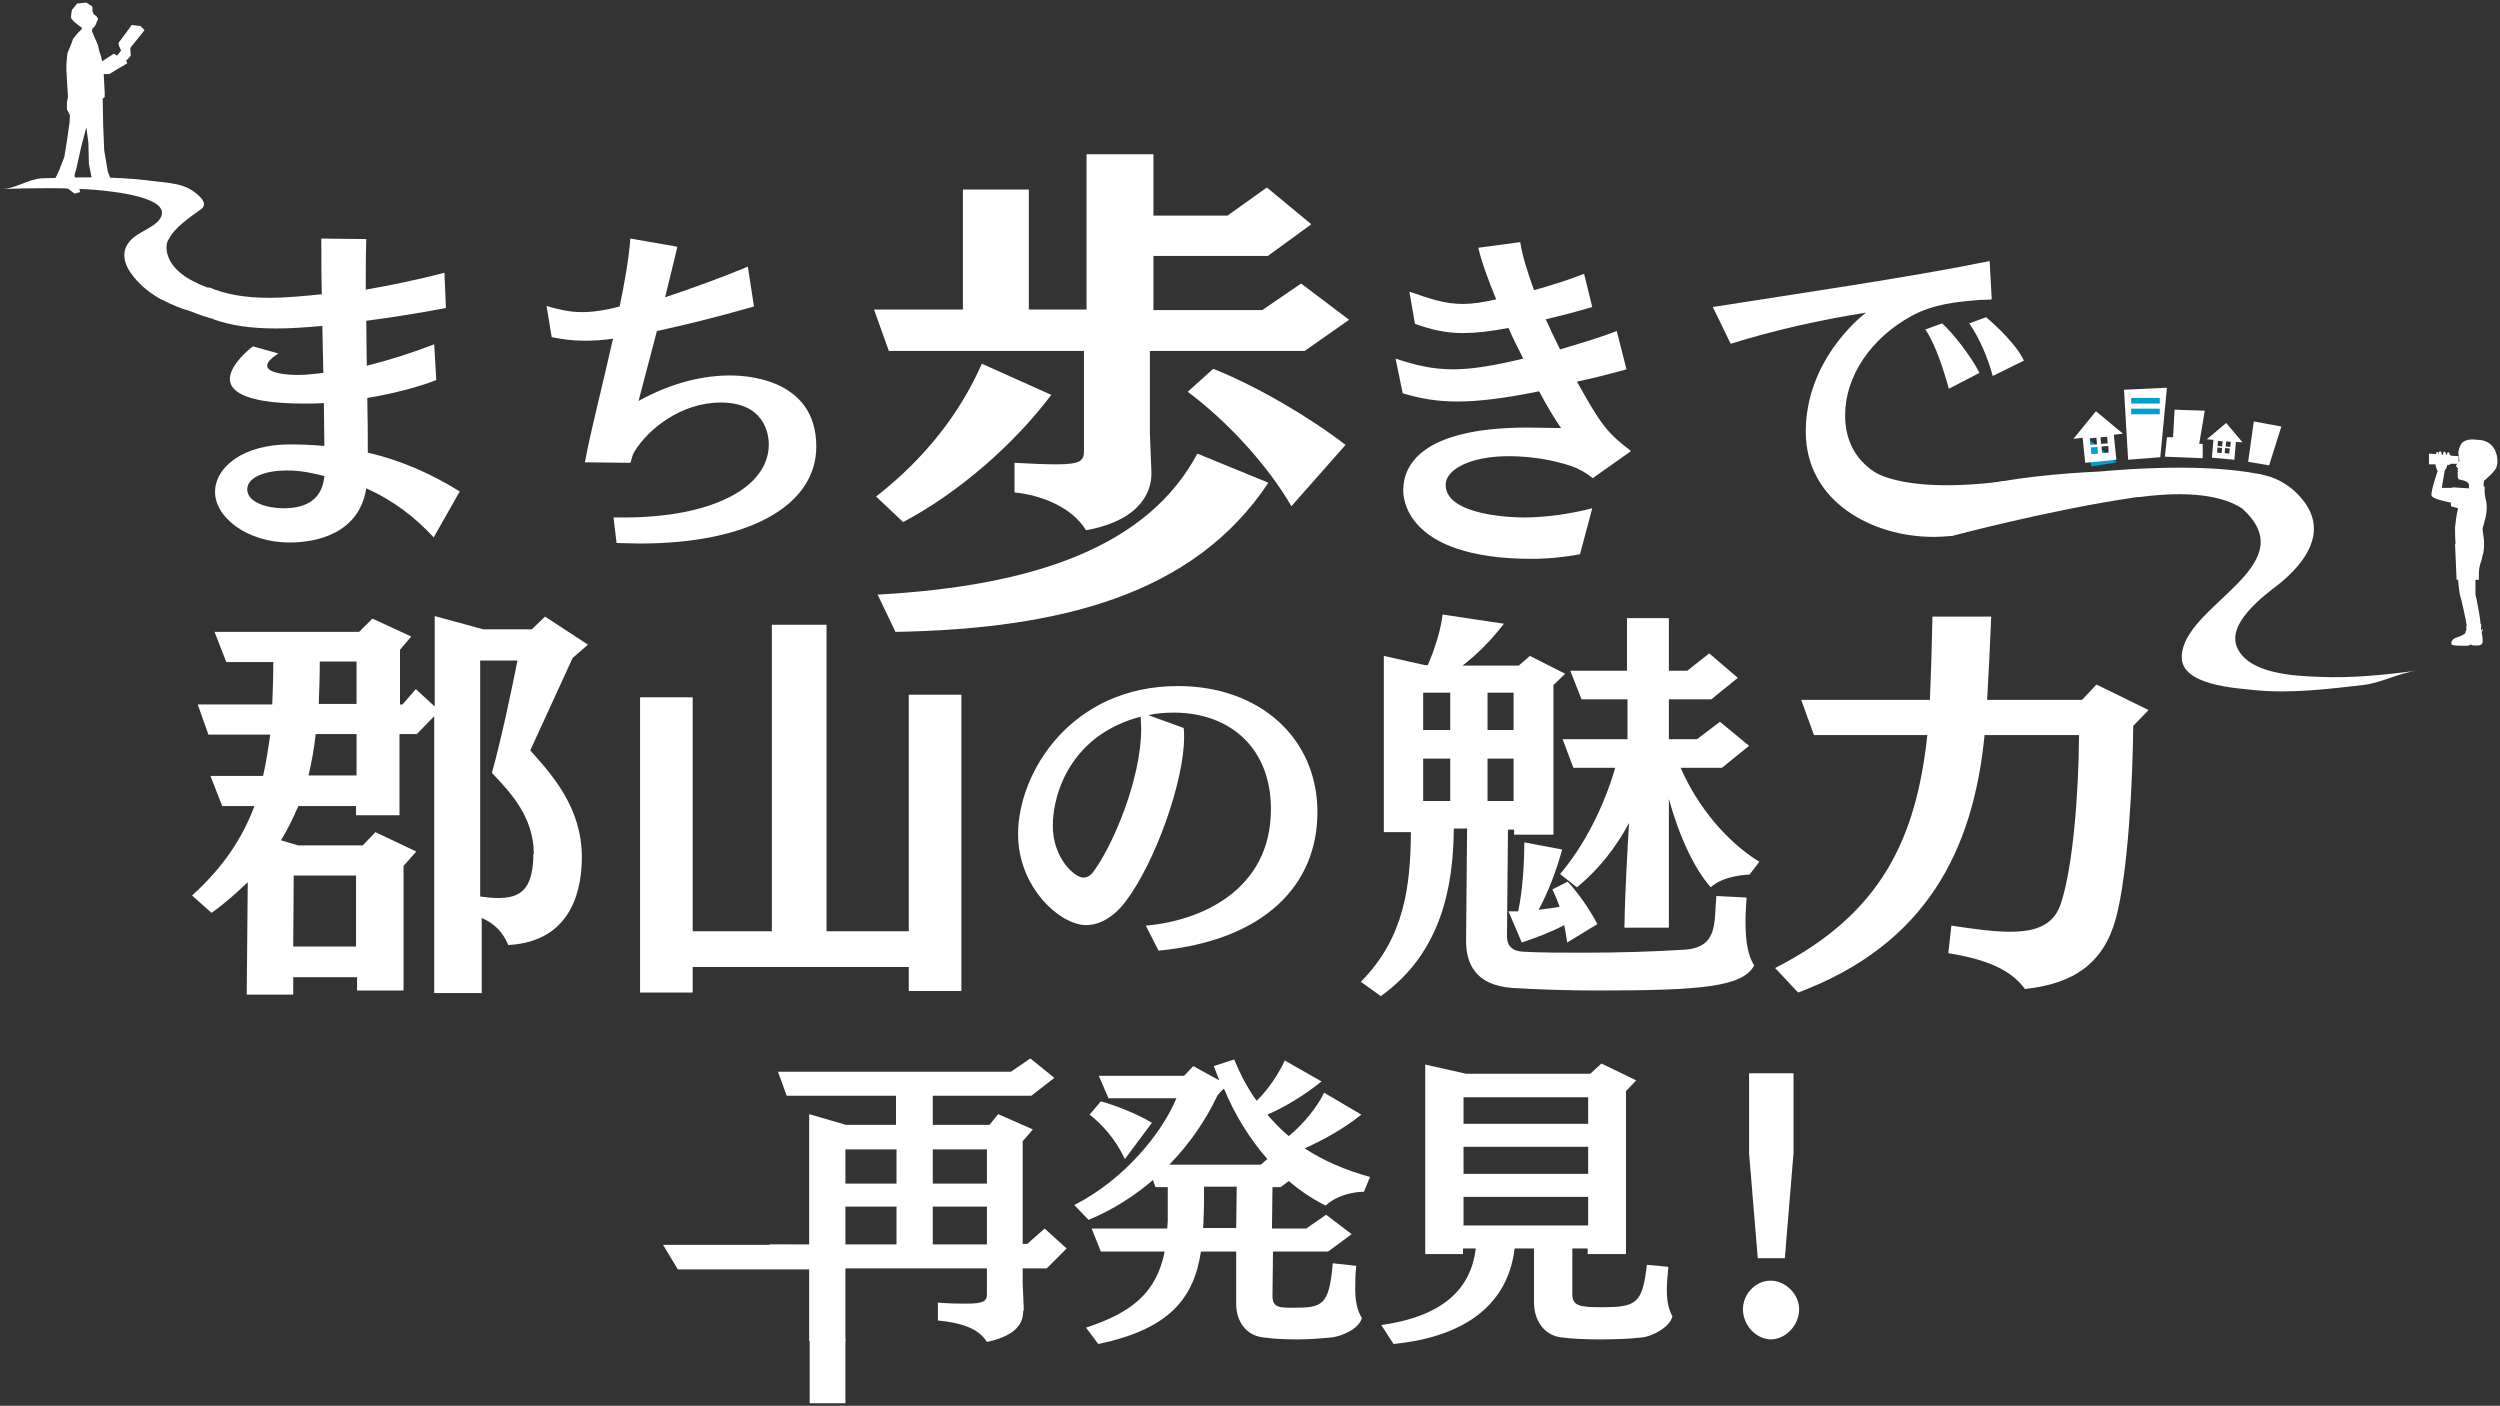 <?xml version="1.0" encoding="utf-8"?>
<!-- Generator: Adobe Illustrator 18.1.1, SVG Export Plug-In . SVG Version: 6.00 Build 0)  -->
<svg version="1.1" xmlns="http://www.w3.org/2000/svg" xmlns:xlink="http://www.w3.org/1999/xlink" x="0px" y="0px"
	 viewBox="0 0 489.4 275.2" enable-background="new 0 0 489.4 275.2" xml:space="preserve">
<rect x="0" y="0" width="489.4" height="275.2" fill="#333333" stroke="none"/>
<g id="レイヤー_2" display="none">
	<rect x="0.5" y="0.5" display="inline" fill="#009FD0" stroke="#FFFFFF" stroke-miterlimit="10" width="488.4" height="274.2"/>
</g>
<g id="レイヤー_1">
	<g>
		<g>
			<path fill="#FFFFFF" d="M84.9,105.2c-3.5-3.8-7.8-7.2-13.2-9.6c-1.4,8.9-9.8,10.6-15,10.6c-8.3,0-14.6-4.9-14.6-9.9
				c0-4.8,5.4-9.3,14.6-9.3c2.4,0,4.6,0.1,6.8,0.3c0-2.6-0.1-5.4-0.1-8.4c-1.3,0.1-2.7,0.1-3.9,0.1c-10.4,0-14.5-2-14.5-4.8
				c0-2.1,2.2-4.6,4.5-6.4l5,1.4c-1.6,1-2.2,1.8-2.2,2.4c0,1.4,3.6,1.8,6,1.8c1.6,0,3.3-0.2,5-0.4c-0.1-3-0.1-6-0.2-9.2
				c-3.3,0.3-6.3,0.5-9,0.5c-5.1,0-9-0.6-12.3-1.8l-1-6.3c3.3,1.4,7,2.1,12,2.1c2.9,0,6.3-0.3,10.2-0.7c-0.1-3.7-0.1-7.4-0.1-10.9
				l8.8,0.1c-0.1,3.2-0.1,6.5-0.1,9.9c4.6-0.8,10-1.9,15.4-3.3l0.3,6.9c-5.9,1.1-11.1,1.9-15.6,2.5c0,2.9,0.1,5.9,0.1,8.8
				c4.4-1.1,9.1-2.6,13.2-4.2l0.4,7c-2.5,1-7.4,2.5-13.5,3.5c0.1,3.9,0.1,7.5,0.1,10.7c6.8,1.6,12.5,4.2,18,7.6L84.9,105.2z
				 M56.1,92.1c-3.9,0-7.7,1.2-7.7,3.7c0,2.5,3.8,3.7,7.1,3.7c6.2,0,7.7-3.3,8-6.3C59.7,92.2,57.6,92.1,56.1,92.1z"/>
			<path fill="#FFFFFF" d="M120.1,101.3c0.7,0,1.4,0,2.1,0c17.1,0,28.3-5.8,28.3-14.3c0-2.4-1.1-8.2-9.4-8.2
				c-7.8,0-14.2,5.2-16.9,9.6c-0.5,0.8-0.5,1.5-0.8,2.2l-8.9-0.1c1-5.6,3.4-14.8,5.5-24.2c-2,0.3-3.9,0.4-5.6,0.4
				c-2.4,0-4.4-0.3-6.4-0.7l-1-6.1c2.4,0.7,4.5,1.2,6.9,1.2c2,0,4.4-0.3,7.4-1.1c1-4.8,1.8-9.3,2.1-13.3l9.2,1.6
				c-0.7,3.1-1.6,6.5-2.4,9.9c4.8-1.6,11.2-3.9,16.2-6l1.2,7.8c-7.7,2.2-13.9,3.7-19,4.8c-1.8,7-3.4,12.8-3.6,13.7
				c6.8-3.8,13.1-5,17.9-5c2,0,16.9,0.1,16.9,13.9c0,11.7-13.4,19-34.5,19c-1.5,0-3.1-0.1-4.6-0.1L120.1,101.3z"/>
		</g>
	</g>
	<g>
		<g>
			<path fill="#FFFFFF" d="M224.3,181.2c10.7-0.9,24.5-6.9,24.5-22.8c0-12-8-18.8-18.8-18.9c-1.8,0-3.5,0.1-5.2,0.5l6.9,2.5
				c0.1,0.5,0.1,1.2,0.1,1.8c0,8.7-5.7,24.6-11.4,32.1c-2.3,3.1-5.1,4.7-7.8,4.7c-5,0-13.3-7.3-13.3-17.8c0-12.1,10.4-29,31.3-29
				c15.9,0,27.3,10.1,27.3,24.7c0,14.2-10.3,25.1-31.1,27.1L224.3,181.2z M206.1,161.7c0,6.2,4.2,10.1,6,10.1c0.7,0,1.4-0.4,1.9-1.1
				c3.7-4.9,9.4-18,9.4-28.1c0-0.7-0.1-1.6-0.1-2.3C210.2,143.7,206.1,154.6,206.1,161.7z"/>
		</g>
	</g>
	<g>
		<path fill="#FFFFFF" d="M255.4,68.7h-30.3v16l0.3,7.7v0.4c0,2.5-1.2,8.9-12.8,11c-2.8-4.6-8.9-6.9-14-7.4v-5.8
			c3.6,0.2,6.3,0.3,8.2,0.3c5,0,5.4-0.8,5.4-2.8V68.7H174l-2.9-8.1h17.4V37.1h12.9v23.5h11.3V30.2h13.1v12h14.5l7.7-5.5l8.7,7.2
			l-8.5,6.2h-22.4v10.6h21.3l7.6-5.2l9.4,7.1L255.4,68.7z M171.5,97.2c9.5-7.4,16.4-16.2,20.7-26l13.6,6.1
			c-7.3,9.7-18.2,19.2-29,24.9L171.5,97.2z M248.3,94.5c-14.6,22-40.8,28.6-73,29.2l-3.5-7.3c31.1-1.7,53-9.6,62.6-27.6L248.3,94.5z
			 M252.8,99.1c-4.6-8-12.6-16.7-20.3-22.4l5-4.5c8.8,3.5,19.2,9.7,25.9,14.9L252.8,99.1z"/>
	</g>
	<g>
		<path fill="#FFFFFF" d="M309.3,108.5c-2.7,0.5-6,0.9-9.4,0.9c-25.2,0-25.2-12.4-25.2-13.4c0-4.6,3.1-12.3,24.4-12.3
			c2.4,0,4.6,0.1,6.5,0.1c-1-1.4-2.6-4-4.3-7.2c-6.9,1.4-11.9,2-16,2c-4.1,0-7.3-0.6-10.7-1.6l-1.4-6.8c3.9,1.3,7.2,2.1,11.3,2.1
			c3.6,0,7.9-0.7,13.7-2.1c-1-2-2-3.9-2.9-6c-3.6,0.7-6.5,1-8.9,1c-3.5,0-6.3-0.7-9.4-1.8l-1.1-6.3c4.1,1.4,6.9,2.4,10.5,2.4
			c1.8,0,3.9-0.3,6.5-0.9c-1.6-3.9-2.9-7.4-3.5-10.1l8.2-1.1c0.4,2.6,1.4,5.8,2.7,9.4c2.9-0.8,6.5-1.9,9.8-3.2l1.6,6.5
			c-3.4,1-6.5,1.8-9.1,2.4c0.9,2,1.8,3.9,2.8,5.9c3.3-1,7.5-2.2,11.1-3.6l1.9,7.5c-3.6,1-6.8,1.8-9.7,2.4c4.8,8.6,5.9,10,10.6,13.6
			l-7.5,5.3c-1.4-1.1-2.6-1.8-4.3-2.4c-3.6-1.2-8-1.9-12.1-1.9c-7.8,0-12.4,2.7-12.4,5.6c0,6.2,13.9,6.4,15.2,6.4
			c4.5,0,9.2-0.7,13.5-1.8L309.3,108.5z"/>
		<path fill="#FFFFFF" d="M382.2,104.9c-1.2,0.1-2.4,0.2-3.7,0.2c-12,0-25-6.9-25-20.6c0-13.6,10.2-22.1,11.8-23.3
			c-8.8,1.4-17.9,3.4-26.5,6.1l-3.5-7.2c15.8-2.5,39.2-5.9,54.2-9l0.4,7.5c-0.7,0.1-1.5,0.1-2.2,0.1c-4.8,0.4-9.1,0.8-13.4,3.1
			c-8.1,4.4-13.1,11.9-13.1,19.5c0,10.1,8.6,14.4,18.9,14.4c1.9,0,3.9-0.1,6.1-0.5L382.2,104.9z M381.5,76.1
			c-1-3.7-2.7-8.9-4.6-11.6l3.3-1.2c2,1.8,5.8,6.6,7.3,9.7L381.5,76.1z M390.1,73.6c-1-3.7-2.7-7.6-4.6-10.3l3.3-1.2
			c1.8,1.5,6,5.4,7.4,8.5L390.1,73.6z"/>
	</g>
	<g>
		<path fill="#FFFFFF" d="M85,194.6v-54.4l-3.4,3.5h-3.4v15.9h-8.5v-1.8H58.4c-1,2.3-2.1,4.6-3.4,6.7l3.4,1h12.6l2.5-2.6l8,3.8
			l-2.5,2.8v24.4h-9.1v-2.6H57.4v3.4h-9.1l0.2-22c-2.1,2-4.4,4.1-7.1,6l-3.8-3.4c6.1-5.5,9.9-11.3,12.2-17.5h-6.3l-2.3-5.9h10.3
			c0.6-2.6,1-5.3,1.4-8.1H40.8l-2.1-5.9h14.6c0.1-2.7,0.2-5.4,0.2-8.3h-9.2l-2.3-5.9h28.3l2.6-2.6l7.6,3.5l-2.2,2.6v10.7h0.5l2.6-3
			l3.7,3.4v-17.7l9.5,2.6h9.5l2.6-2.5l8.4,5.5l-3,2.6l-8.3,18.1c4.3,4.8,10.1,11.2,10.1,20.9c0,5.4-1.4,16.5-14.4,17.2
			c-1.1-2.6-2.7-4.2-5.2-5.3v14.7H85z M69.8,171.4H57.5l-0.1,13.9h12.3V171.4z M69.7,143.7h-7.9c-0.3,2.8-0.8,5.5-1.4,8.1h9.4V143.7
			z M69.7,129.5h-7.1c0,2.9-0.1,5.7-0.2,8.3h7.4V129.5z M104.5,167.2c0-7.3-4.6-12.1-8.2-15.9c1.8-6.5,3.8-15.9,5-22h-7.3v46.2
			c1.4,0.2,2.5,0.3,3.5,0.3c4.6,0,6.6-1.9,6.9-7.7V167.2z"/>
		<path fill="#FFFFFF" d="M177.9,194.1v-4.8h-42.3v5h-10.3v-57.8h10.3v45.8h15.5v-60h10.7v60h16.1V136h10.3v58H177.9z"/>
	</g>
	<g>
		<g>
			<path fill="#FFFFFF" d="M341.9,175.7c-0.1,1.7-0.2,3.3-0.2,4.8c0,3.5,0.4,6.5,1.7,8.5c-2.3,4.2-10.3,4.9-30.7,4.9
				c-5.9,0-11.7-0.2-16.6-0.5c-7.3-0.5-9.1-4.8-9.1-9.2l0.2-22h-2.6c-0.1,11.5-2.5,24.4-14.3,32.8l-3.9-2.8
				c8.6-8.7,9.7-18.8,9.8-29.3h-5.3v-34.5l8,1.8h0.6c1.5-3.4,2.6-7.2,2.9-9.9l12,1.8c-2.2,2.9-5.1,5.9-8.1,8.2h11l2.2-1.9l6.9,3.5
				l-2.3,2.2v29.3h-7.7v-1h-1.2l-0.2,20.9c0,1.8,1,2.9,3.1,3c3.4,0.2,7.5,0.2,11.9,0.2c6.7,0,13.8-0.2,19.9-0.6
				c6.6-0.5,5.6-5.6,6.1-10.5L341.9,175.7z M283.9,135.6h-5.3v7.3h5.3V135.6z M283.9,148.5h-5.3v8.3h5.3V148.5z M296.3,135.6h-5.1
				v7.3h5.1V135.6z M296.3,148.5h-5.1v8.3h5.1V148.5z M306.8,184.5c-0.2-1-0.3-2.2-0.6-3.4c-2.6,1.4-5.6,2.5-8.3,3.4l-2.6-6.1h1.9
				c0.9-4.2,1.2-9.5,1.2-13.5l7.4,1.4c-1,3.8-2.7,8.3-4.6,11.8c1.4-0.2,2.8-0.3,4.1-0.6c-0.4-1.2-0.9-2.3-1.4-3.4l3-1.5
				c1.9,2,4.3,5.4,5.8,8.3L306.8,184.5z M342.5,171.2c0,0-5.1,0.1-7.6,2.5c-3.2-3.6-6.2-10-8.2-17.3v25.2h-8.7
				c0.1-7,0.6-15.3,0.9-20.5c-2.5,4.7-5.9,9.1-10.2,12.6l-3.3-2.6c4.6-5.4,8.5-12.9,10.8-20.8H308l-2.1-5.6h12.7v-7.8h-9l-2.2-5.6
				h11.1v-10.3h8.2v10.3h3.6l4.3-3.4l5.6,4.8l-5.2,4.2h-8.3v7.8h5.5l4.5-3.4l5.7,4.7l-5.3,4.3H329c3.4,7.8,9.1,14.5,15.4,18.4
				L342.5,171.2z"/>
			<path fill="#FFFFFF" d="M382,181.2c4.6,0.7,8.4,1.2,11.5,1.2c5.6,0,8.7-1.6,10-5.7c2.3-7.2,3.4-21,3.5-32.8h-18.5
				c-2.2,22.5-11.4,41-36.5,50.4l-4.5-4.8c20.8-10.6,27.6-25.3,29.8-45.6h-22.2l-2.5-6.9h25.2c0.2-4.9,0.4-10.8,0.5-16.3h11.5
				c-0.2,4.9-0.5,11.3-0.8,16.3h18.6l2.8-3l10.2,5l-3,3.1c-0.1,10.8-1,28.8-3.4,37.7c-2.4,8.8-8.3,12.8-17.8,13.8
				c-2.7-3.7-7.4-5.8-15-7L382,181.2z"/>
		</g>
	</g>
	<g>
		<path fill="#FFFFFF" d="M200.3,256.6c0,1.7-0.5,4.7-7.1,6.1c-1.7-2.8-5.4-3.8-9.6-4.2V255c2.4,0.2,4.2,0.2,5.6,0.2
			c3.3,0,4-0.5,4-1.8v-5.1h-27.7v14.2h-7.1v-14.2h-6l-1.8-4.7h7.8v-25.5l7.2,2.1h9.8v-5.7h-21.4l-1.7-4.7h45.6l3.8-2.6l4.7,3.8
			l-4.5,3.5h-19.3v5.7h11.1l1.7-2.1l6.8,3l-2,2.3v20.1h0.9l3.4-3l4.3,3.9l-3.9,3.9h-4.7v2.9l0.2,4.8V256.6z M175.5,225h-10v6.7h10
			V225z M175.5,236.2h-10v7.4h10V236.2z M193.2,225h-10.6v6.7h10.6V225z M193.2,236.2h-10.6v7.4h10.6V236.2z"/>
		<path fill="#FFFFFF" d="M265.5,247.8c-0.2,1.7-0.2,3.2-0.2,4.5c0,2.5,0.4,4.3,1.3,5.7c-0.6,2.3-4.2,3.6-5.8,3.8
			c-2.1,0.2-4.4,0.4-6.8,0.4c-2.3,0-4.7-0.1-6.8-0.4c-3.3-0.4-5.2-3.2-5.2-6.5L242,245h-6.9c-1.4,9.2-6.2,15.2-20.1,18.1l-2.4-3.2
			c9.1-3,13.8-6.9,15.4-14.9h-12.5l-1.8-4.5h14.8c0-0.5,0.1-1,0.1-1.4v-6.7h-2.4l-0.5-1.4c-3.7,3.2-8,5.9-12.6,7.8l-2.8-2.9
			c10-5.1,17.2-14.2,20-20.9H217l-1.9-4.4h16.7l1.8-1.9l5.1,2.8c-0.4-0.9-0.7-1.9-1.1-2.8l4-1.3c1.2,2.9,2.6,5.6,4.4,8.1
			c2.3-2.2,4.5-5.6,5.5-7.9l7.2,4.1c-3.2,2.6-7.1,5-10.6,6.5c1.3,1.5,2.6,2.9,4.2,4.2c2.8-2.3,5.6-5.7,6.9-8.5l7.3,4.3
			c-3.5,2.8-7.5,5-11.1,6.6c3.5,2.3,7.7,4.2,12.8,5.6l-1.2,2.9c0,0-4.4-0.1-7.5,2.7c-2.6-1.3-5-2.9-7.2-4.8l-1.6,1.2h-1.6l-0.1,8.1
			h6.7l3.9-2.7l5,3.8L260,245h-10.8l-0.1,8.7c0,2.3,1.4,2.3,4,2.3c5.7,0,7.1-0.3,7.8-8.7L265.5,247.8z M220.2,226.9
			c-1.7-3.7-4.4-6.8-6.9-8.7l2.2-2.6c3,0.8,7.4,2.6,10,4.2L220.2,226.9z M248.1,226.9c-3.4-3.9-6.3-8.5-8.5-13.8
			c-0.6,0.5-1.1,1.1-1.3,1.4c-2.2,4.7-5.4,9.4-9.4,13.5h17.9L248.1,226.9z M242.1,232.3h-6.4c0,2,0,5.1-0.1,6.4c0,0.6,0,1.1-0.1,1.7
			h6.5L242.1,232.3z"/>
		<path fill="#FFFFFF" d="M326.6,248c-0.2,1.9-0.3,3.3-0.3,4.6c0,2.3,0.4,3.8,1.1,5.1c-0.6,2.3-4.2,3.9-5.8,4.1
			c-2.5,0.3-5.4,0.4-8.3,0.4c-2.8,0-5.5-0.1-7.7-0.4c-3.3-0.4-5.3-3.3-5.3-6.8v-10.6h-3.8c-1.2,10.2-8.7,17.2-23.7,18.7l-2.4-3.7
			c11.8-1.7,17.5-6.8,18.5-15h-2.5v1.1h-7.4v-37.1l8,1.8h24.3l2.2-2l6.8,3.3l-2,2.1v31.9h-7.5v-1.1h-3v9c0,2.3,1.6,2.5,5.7,2.5
			c6.9,0,8-0.7,8.9-8.3L326.6,248z M310.9,214.8h-24.4v5.2h24.4V214.8z M310.9,224.5h-24.4v5.3h24.4V224.5z M310.9,234.3h-24.4v5.6
			h24.4V234.3z"/>
		<path fill="#FFFFFF" d="M341.2,256.3c0-3,2.5-5.6,5.4-5.6c2.9,0,5.6,2.6,5.6,5.6c0,3.1-2.6,5.9-5.6,5.9
			C343.7,262.1,341.2,259.4,341.2,256.3z M344.1,246.3l-1.7-20.5v-15.7h8.7v15.6l-1.7,20.6H344.1z"/>
	</g>
	<path fill="#FFFFFF" d="M42.3,56.9l-0.2-0.1c-3.7-1.2-7.8-3.1-9.1-6.4c-0.3-0.7-0.4-1.3-0.4-2c0-0.7,0.2-1.3,0.5-1.7
		c1.1-2.1,3.8-4,6.2-5.7c1.9-1.3-1-3.3-2-3.9c-2.3-1.4-5.8-1.4-8.5-1.8c-6.8-0.8-13.7-0.6-20.5-0.4c-2.7,0.1-5.3,2.1-8,2.1
		c6.3-0.2,12.6-0.3,18.8,0.2c1.9,0.2,15.4,1.3,12.1,5.8c-1.2,1.6-4.1,2.4-5.6,4c-2.2,2.3-1.2,5,0.5,7.1c1.5,1.9,3.4,3.4,5.6,4.6l0,0
		c0,0,0,0,0.1,0c1.7,0.9,3.6,1.7,5.4,2.2c1.8,0.7,3.7,1.4,4.9,1.6c1.6,0.3,2.3-0.3,2.6-0.9c1.8-0.7,3.7-2,5.4-1.7
		c-2.5-0.4-4.8-1.1-7-2L42.3,56.9z"/>
	<path fill="#FFFFFF" d="M453.8,132.5c-4.8-0.2-13.2-0.6-15.7-5.4c-2.6-4.9,5.1-10.5,8.2-12.9c4.9-4,9.2-9.8,4.9-15.8
		c-1.8-2.5-4.1-4.1-6.6-5v0c0,0-0.2-0.1-0.7-0.2c-0.7-0.2-1.4-0.4-2.2-0.5c-4.2-0.8-13.6-1.9-30.6-0.4l0,0c-8.5,0.4-17.6,1.3-25,3.1
		l-3,3.2c0,0-0.1,0-0.1,0c-3.5-0.3-7.2,3.1-10.6,2.8c2.6,0.2,5.2,0.3,7.8,0.3l-0.7,0.8l2.7,2.4c0,0,18.8-5,34.9-7.4
		c0.6-0.1,1.1-0.2,1.7-0.2c0,0,0.1,0,0.1,0c12-1.6,17.6,0.6,20.1,2.3c0.1,0.1,0.3,0.3,0.4,0.4c11.5,11-12.2,18.6-12.3,28.6
		c-0.1,5.6,10.7,6.1,14.3,6.5c7,0.7,14.2-0.2,21.2-1c3.6-0.4,7-2.4,10.6-2.8C466.9,132.1,460.4,132.8,453.8,132.5z"/>
	<path fill="#FFFFFF" d="M363.9,89.9c0,0,3.4,7.5,28.5,4.3l-2.2,3l-27.4-2L363.9,89.9z"/>
	<polygon fill="#FFFFFF" points="416.6,90 415.8,76.3 424.2,75.9 422.9,89.5 	"/>
	<polygon fill="#FFFFFF" points="440.1,90.4 441.2,82.5 446.6,83.5 444.2,91.1 	"/>
	<polyline fill="#009FD0" points="408.4,85.6 409.4,91.3 414.4,90.5 	"/>
	<path fill="#FFFFFF" d="M410.3,80.5l-4.4,5.4l1.8-0.2l0.5,4.9l6.1-0.6l-0.5-4.9l1.8-0.2L410.3,80.5z M410.7,88.8l-1.3,0.1l-0.1-1.3
		l1.3-0.1L410.7,88.8z M410.5,87l-1.3,0.1l-0.1-1.3l1.3-0.1L410.5,87z M412.8,88.6l-1.3,0.1l-0.1-1.3l1.3-0.1L412.8,88.6z
		 M412.6,86.8l-1.3,0.1l-0.1-1.3l1.3-0.1L412.6,86.8z"/>
	<path fill="#FFFFFF" d="M435.8,82.8l-3.8,3.2l1.3,0.1l-0.3,3.5l4.4,0.4l0.3-3.5l1.3,0.1L435.8,82.8z M434.9,88.7l-0.9-0.1l0.1-1
		l0.9,0.1L434.9,88.7z M435,87.4l-0.9-0.1l0.1-1l0.9,0.1L435,87.4z M436.4,88.8l-0.9-0.1l0.1-1l0.9,0.1L436.4,88.8z M436.6,87.5
		l-0.9-0.1l0.1-1l0.9,0.1L436.6,87.5z"/>
	<polygon fill="#FFFFFF" points="425.2,89.2 430.1,89.4 431.6,80.4 425.7,80.2 	"/>
	<rect x="417.2" y="77.9" fill="#009FD0" width="5.6" height="1.1"/>
	<rect x="417.2" y="80" fill="#009FD0" width="5.6" height="1.1"/>
	<polygon fill="#FFFFFF" points="423.8,89.4 424.2,85.6 426.8,85.6 428.4,87.9 428.8,86.8 431.2,86.9 431.2,89.7 	"/>
	<path fill="#FFFFFF" d="M477.2,92.2c0,0-1.4,4-1.2,4.8c0.1,0.7,3.4,1.3,3.8,1.4l0,0.7l1.4,0.4c-0.4,1.5-0.5,3.1-0.6,3.8
		c0,0.6,0,1.9,0.1,3.2l-0.1,0l0.3,7h0.3c0.1,1.4,0.3,2.8,0.4,3.1c0.2,0.5,1.1,4.6,1.3,5.9c-0.1,0-0.1,0-0.1,0c0,0.1,0,0.6,0,0.9
		c-0.2,0.2-0.2,0.6-0.2,0.6s-0.9,0.6-1.7,0.8c-0.9,0.3-1.1,0.9-1,1.3c0.1,0.4,2.8,0.3,3.3,0.3c0.3,0,0.1-0.2,0.4-0.2
		c0.3,0,0.3,0.1,0.3,0.1s1.7,0.3,2-0.3c0.3-0.5-0.1-2.2-0.1-2.2c0-0.2,0.3-0.5,0.3-0.5s-0.1-0.1-0.1-0.1c-0.1,0-0.2,0.2-0.2,0.2
		s0,0-0.1,0c0-0.4,0-0.9,0-1c0.1-0.1,0-0.2,0-0.2s0,0-0.1,0c-0.1-1.7-0.9-5.5-1-5.8c0-0.2,0-1.6,0-2.9h0.7c0,0-0.2-1.9,0.3-3.3
		c0.2-0.4,0.3-1,0.4-1.5c0.1-0.3,0.2-0.6,0.2-0.9c0.3-1.9-0.2-3.5-0.2-4.2c0-0.7,1.3-3.3,0.6-5.9c-0.4-1.7-0.1-2.2-0.2-2.4
		c0,0-0.1,0-0.2-0.1c0-0.3,0-0.7,0.1-1.1c0.5-0.4,2.1-1.8,2.4-2.6c0.6-1.6,0-5.5-3.9-5.4c-0.3-0.1-2.5-0.3-3.1,1
		c-0.4,0.9-0.6,1.4-0.3,2.4c0,0.4,0.1,0.8,0,0.9c0,0-0.1,0.1-0.1,0.1l0-1.2l-1.6-0.1l0-0.2l-0.2,0c0-0.1,0-0.1,0-0.2
		c0-0.3-0.4-0.4-0.5,0.1c0,0,0,0,0,0.1l-0.2,0c0-0.2,0-0.4-0.1-0.5c-0.1-0.1-0.4-0.2-0.4,0.2c0,0.1,0,0.2-0.1,0.3l-0.2,0
		c0-0.2-0.1-0.4-0.1-0.5c-0.1-0.2-0.4-0.2-0.5,0.1c0,0.1,0,0.2,0,0.3l-0.1,0l0-0.2c0,0,0-0.2-0.1-0.2c-0.1,0-0.3-0.1-0.3,0.4
		l-1.4-0.1l0,2.1l1.3,0c0,0.1,0,0.1,0,0.2C477,92,477.2,92.2,477.2,92.2z M478,95.5l0.1-0.6l0,0l0.5-2.9l0.2-0.2
		c0.1-0.1,0.2-0.5,0.3-0.8l0.5,0l0-0.2l1.5,0c-0.2,0.1-0.3,0.3-0.3,0.3c0,0.1,0.1,0.4,0.3,0.5c0.2,0-0.1,0.6,0,0.6
		c0.1,0,0.1,0.1,0.1,0.1s-0.2,0.2-0.1,0.3c0.1,0.1-0.2,1.3,0.5,1.3c0.6,0.1,1.6,0.4,1.7,0.9c0.1,0.2,0,0.5,0,0.8l-3.2-0.2l-0.1,0.1
		L478,95.5z"/>
	<path fill="#FFFFFF" d="M14.3,7.6l0.9-1.1L16,5.7V5.4c0,0-2.1-1.4-2.1-2s0.2-1.5,0.2-1.5l1-1.2c0,0,1.7-0.2,1.8-0.2
		c0.1,0.1,1.1,0.7,1.1,0.7l0.1,0.3v0.7l0.2,0.5l0.7,0.6l0.2,0.5L19,4.1l-0.2,0.6l-0.3,0.5l-0.4,0.4L18,6.1l0.5,1.2
		c0,0,0.7,1.5,0.7,1.6c0,0.1,0.2,1,0.2,1l0.4,1.2L20,12l2.3-1.5l0.6,0.4l0.8-1L23.3,9l-0.1-0.6l2.6-3.5l1.7,0.2l0.8,0.8l-2.8,3.5
		l0.1,1.5l-0.6,0.7l-0.3,0.2l0.2,0.6l-2.2,1.3l-1.3,0.8h-1.1l0.2,3.6V19l-0.4,0.3l0.1,5.3l0.2,4.8l0.7,4.2l0.5,1.3l1.4,0.3l1.5,0.1
		l-0.1,0.5L23,36.6h-2.2l-2-0.2l-0.7-0.8l-0.7-3.5l-0.1-4.2l-0.4-3l-1,3.8L15,32.8l-0.4,1.4l0.1,1.2l0.8,1.5l0.2,0.7l-1.1,0.3
		L13,36.7l-0.5-0.2l-1-0.1l-0.8-1.2l0.9-1.9l1-2.6l0.5-3.1l0.5-3.5l0.1-1.5l-0.6-1.2V20l0.2-1l-0.2-3.4L13,13.6l0-1.1l0.2-2.1
		l0.5-1.2l0.4-1L14.3,7.6z"/>
	<polygon fill="#FFFFFF" points="154.6,243.7 129.8,243.7 132.7,248.5 158.5,248.5 	"/>
	<rect x="158.5" y="262.1" fill="#FFFFFF" width="7" height="12.6"/>
</g>
</svg>

